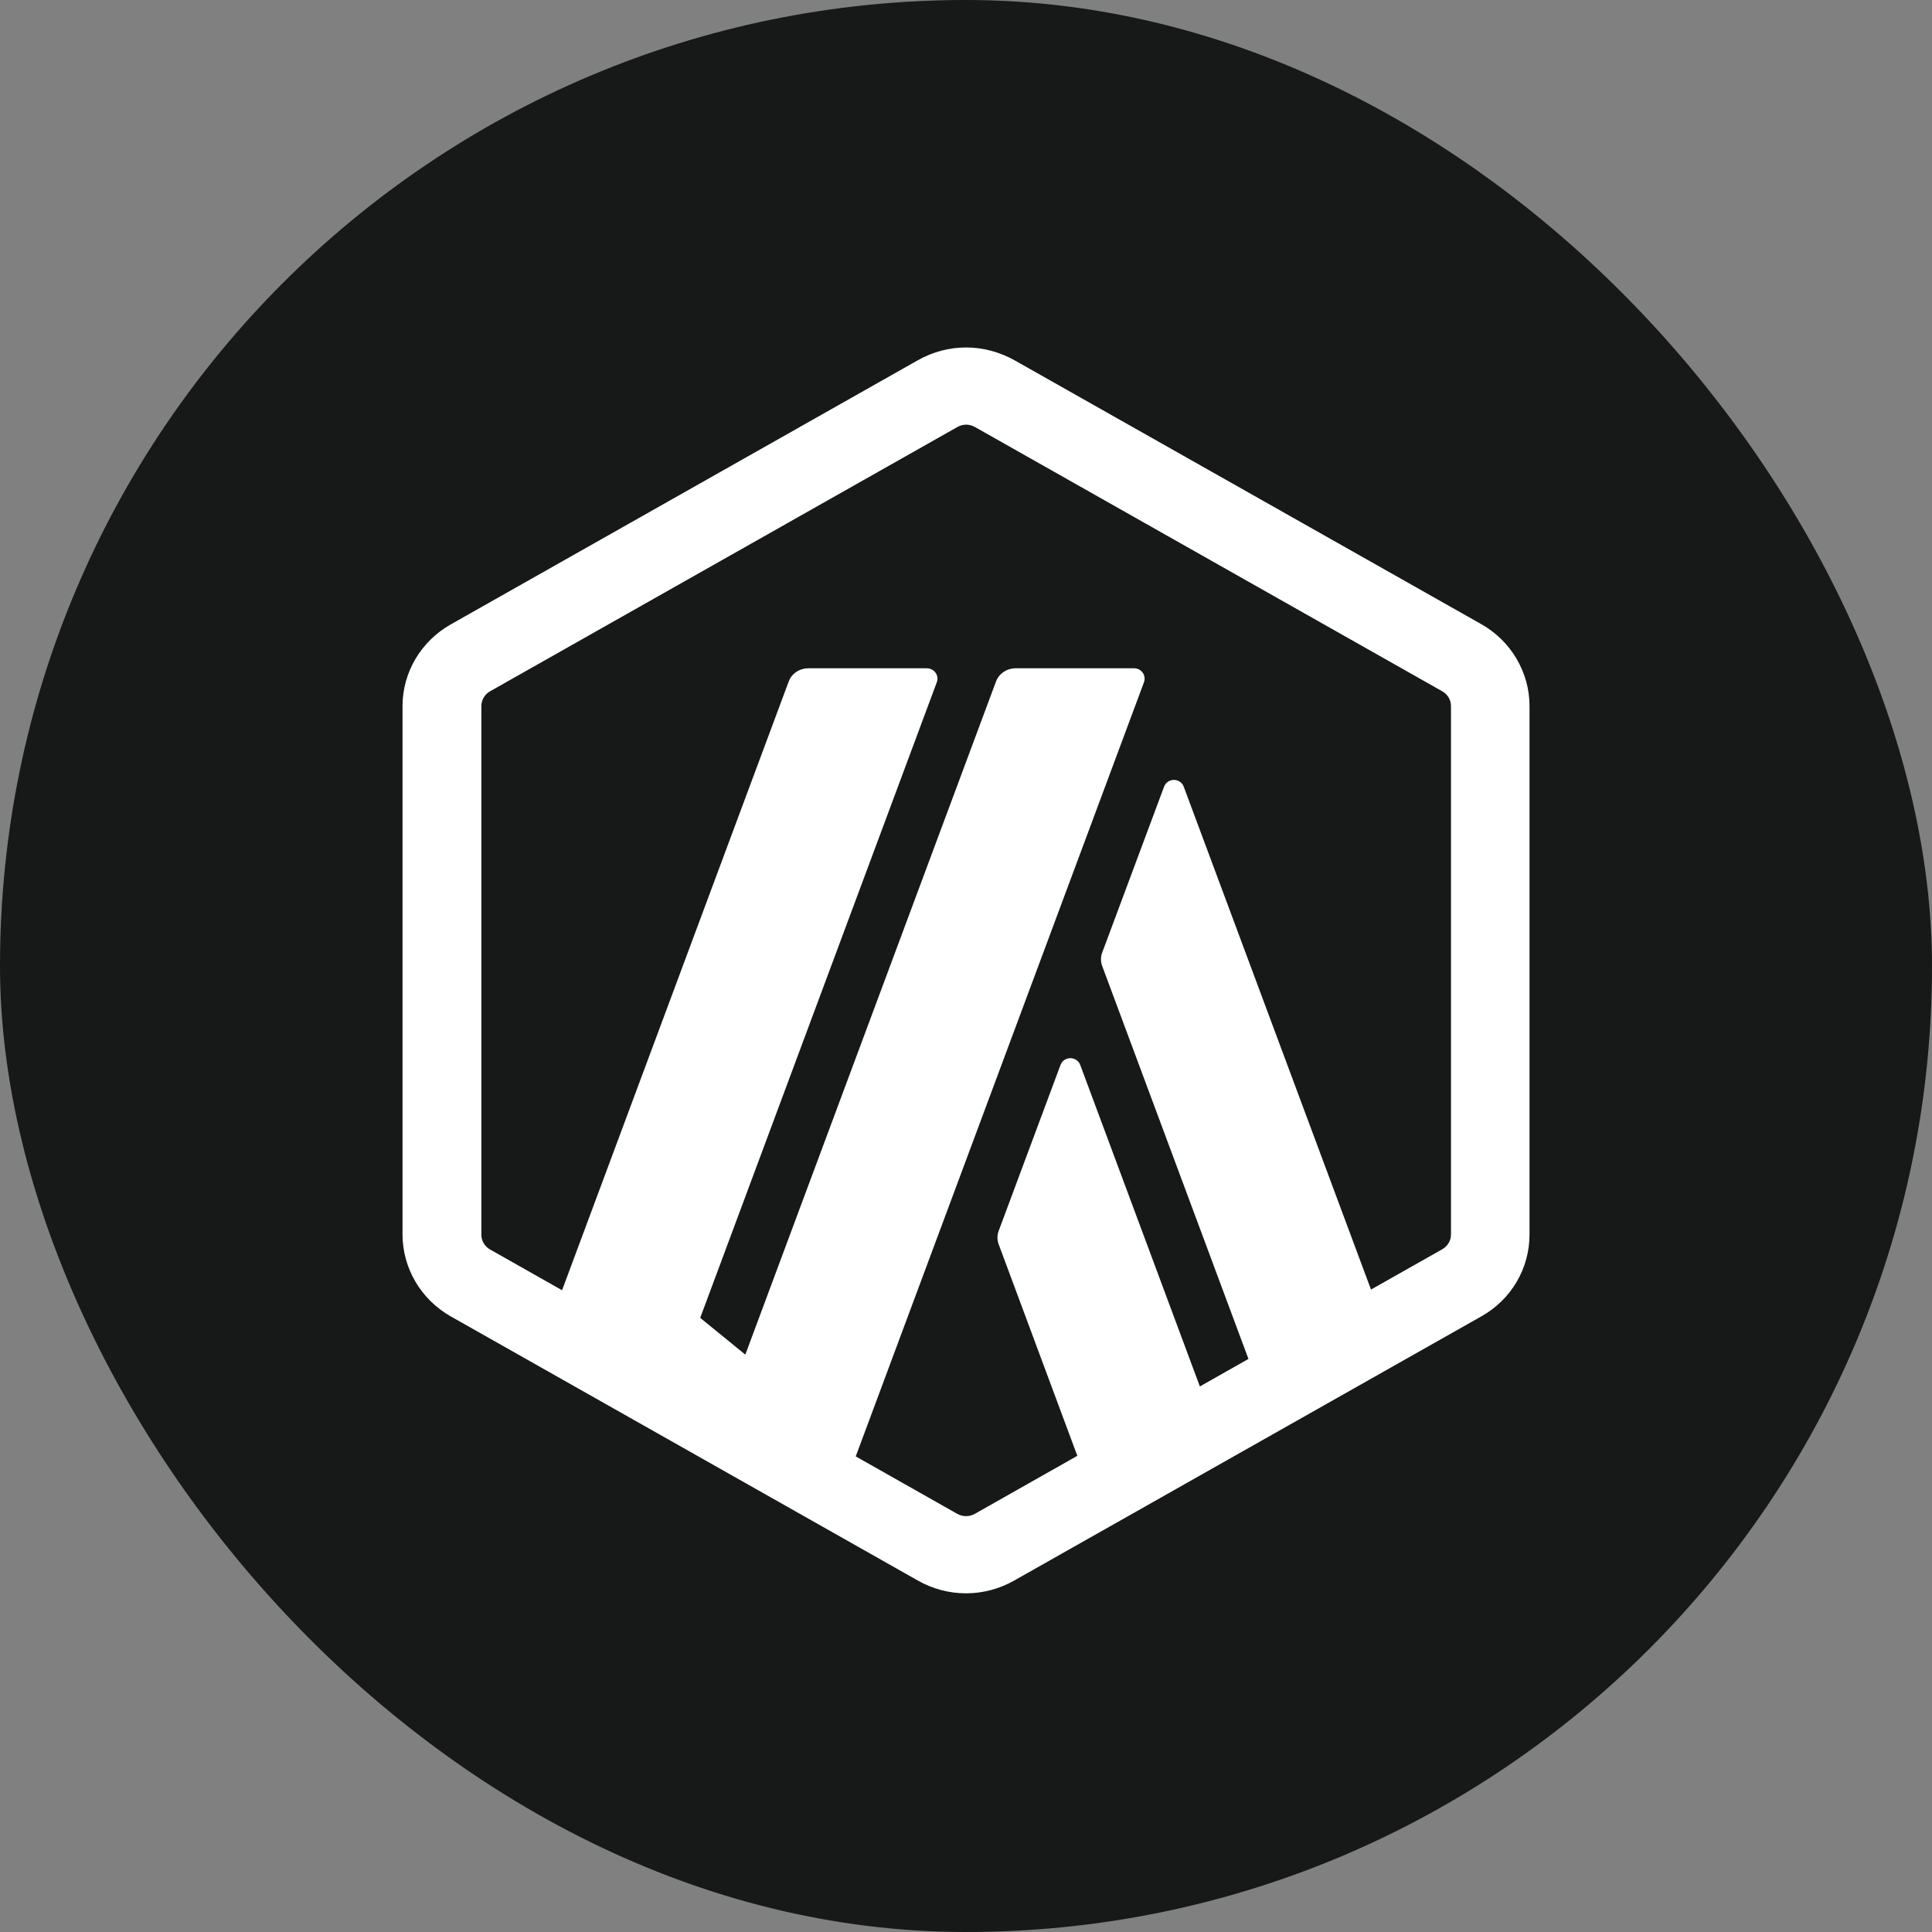 <svg width="40" height="40" viewBox="0 0 40 40" fill="none" xmlns="http://www.w3.org/2000/svg">
    <rect x="0" y="0" width="40" height="40" fill="#808080" stroke="none"/>
    <rect width="40" height="40" rx="20" fill="#171818"/>
    <path d="M30.671 12.924L21.003 7.458C20.69 7.284 20.345 7.194 20.001 7.194C19.656 7.194 19.311 7.284 19.004 7.458L9.33 12.929C8.716 13.277 8.334 13.921 8.334 14.617V25.56C8.334 26.256 8.716 26.905 9.33 27.253L19.004 32.724C19.308 32.897 19.651 32.988 20.001 32.988C20.345 32.988 20.69 32.898 20.997 32.724L30.671 27.253C31.29 26.905 31.667 26.261 31.667 25.56V14.617C31.667 13.921 31.285 13.272 30.671 12.924ZM30.041 25.56C30.041 25.686 29.971 25.802 29.858 25.866L28.385 26.699L24.509 16.29C24.439 16.1 24.17 16.1 24.1 16.29L22.823 19.714C22.785 19.809 22.785 19.914 22.823 20.009L25.848 28.135L24.842 28.705L22.366 22.051C22.295 21.861 22.026 21.861 21.956 22.051L20.68 25.475C20.642 25.57 20.642 25.676 20.68 25.771L22.305 30.141L20.184 31.342C20.128 31.374 20.065 31.39 20.001 31.39C19.936 31.39 19.877 31.374 19.818 31.342L17.717 30.153L23.684 14.127C23.738 13.984 23.63 13.836 23.48 13.836H21.029C20.846 13.836 20.679 13.947 20.619 14.116L15.431 28.046L14.497 27.285L19.397 14.121C19.446 13.984 19.343 13.836 19.187 13.836H16.736C16.553 13.836 16.386 13.947 16.327 14.116L11.637 26.713L10.149 25.871C10.036 25.807 9.966 25.691 9.966 25.565V14.617C9.966 14.491 10.036 14.374 10.149 14.311L19.823 8.84C19.877 8.809 19.938 8.793 20.001 8.792C20.065 8.792 20.125 8.808 20.184 8.84L29.858 14.311C29.971 14.374 30.041 14.491 30.041 14.617V25.56Z" fill="white"/>
</svg>
